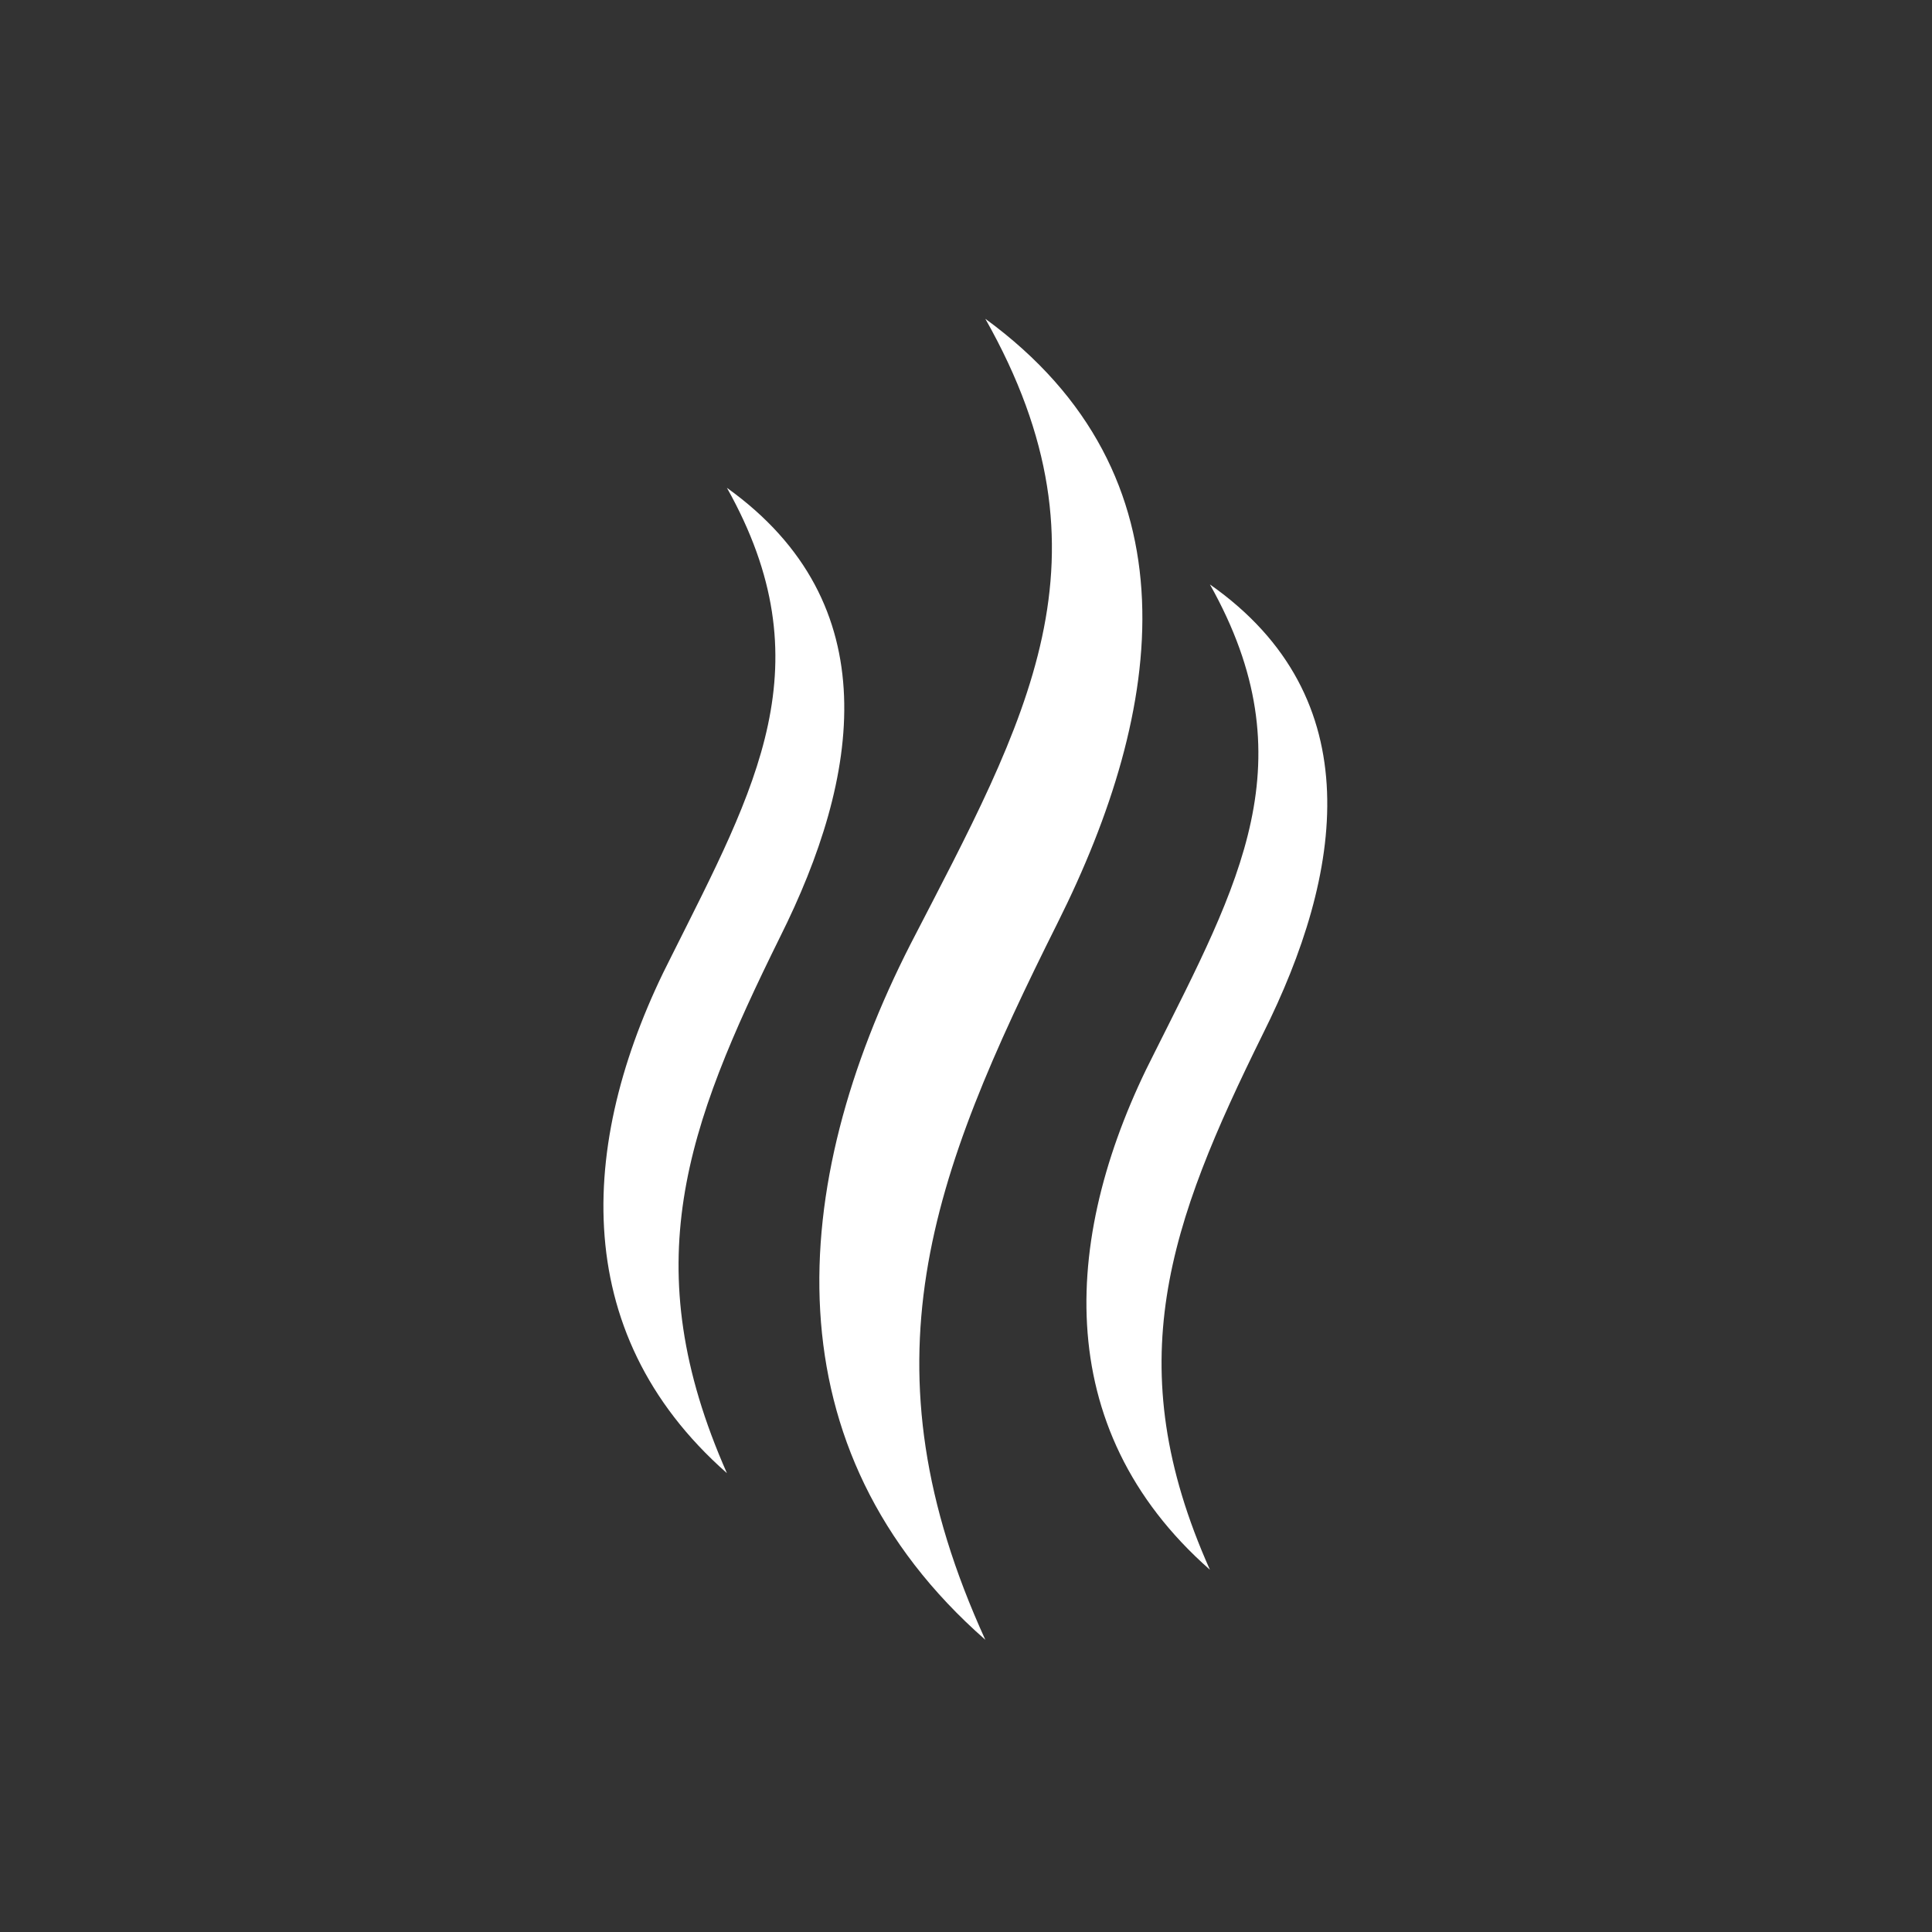 <?xml version="1.0" encoding="utf-8"?>
<!-- Generator: Adobe Illustrator 24.1.0, SVG Export Plug-In . SVG Version: 6.00 Build 0)  -->
<svg version="1.1" id="Layer_1" xmlns="http://www.w3.org/2000/svg" xmlns:xlink="http://www.w3.org/1999/xlink" x="0px" y="0px"
	 viewBox="0 0 80 80" style="enable-background:new 0 0 80 80;" xml:space="preserve">
<rect x="0" y="0" width="80" height="80" fill="#333333" stroke="none"/>
<style type="text/css">
	.st0{fill:#FFFFFF;}
</style>
<g>
	<path class="st0" d="M30.1,20.2c4.1,7.3,1.2,12.4-2.3,19.4C24,47,23.4,55.1,30.1,61c-3.8-8.6-1.7-14.3,2.2-22.2
		C35.6,32.2,36.8,25,30.1,20.2z"/>
	<path class="st0" d="M50.1,24.2c4.1,7.3,1.2,12.4-2.3,19.4C44,51,43.4,59.1,50.1,65c-3.8-8.5-1.7-14.3,2.2-22.2
		C55.6,36.2,56.8,28.9,50.1,24.2z"/>
	<path class="st0" d="M43.8,38.2c4.4-8.8,5.9-18.5-3-25c5.6,9.9,1.7,16.6-3.1,25.9c-5.1,10-5.9,20.9,3.1,28.8h0
		C35.6,56.5,38.5,48.8,43.8,38.2z"/>
</g>
</svg>
